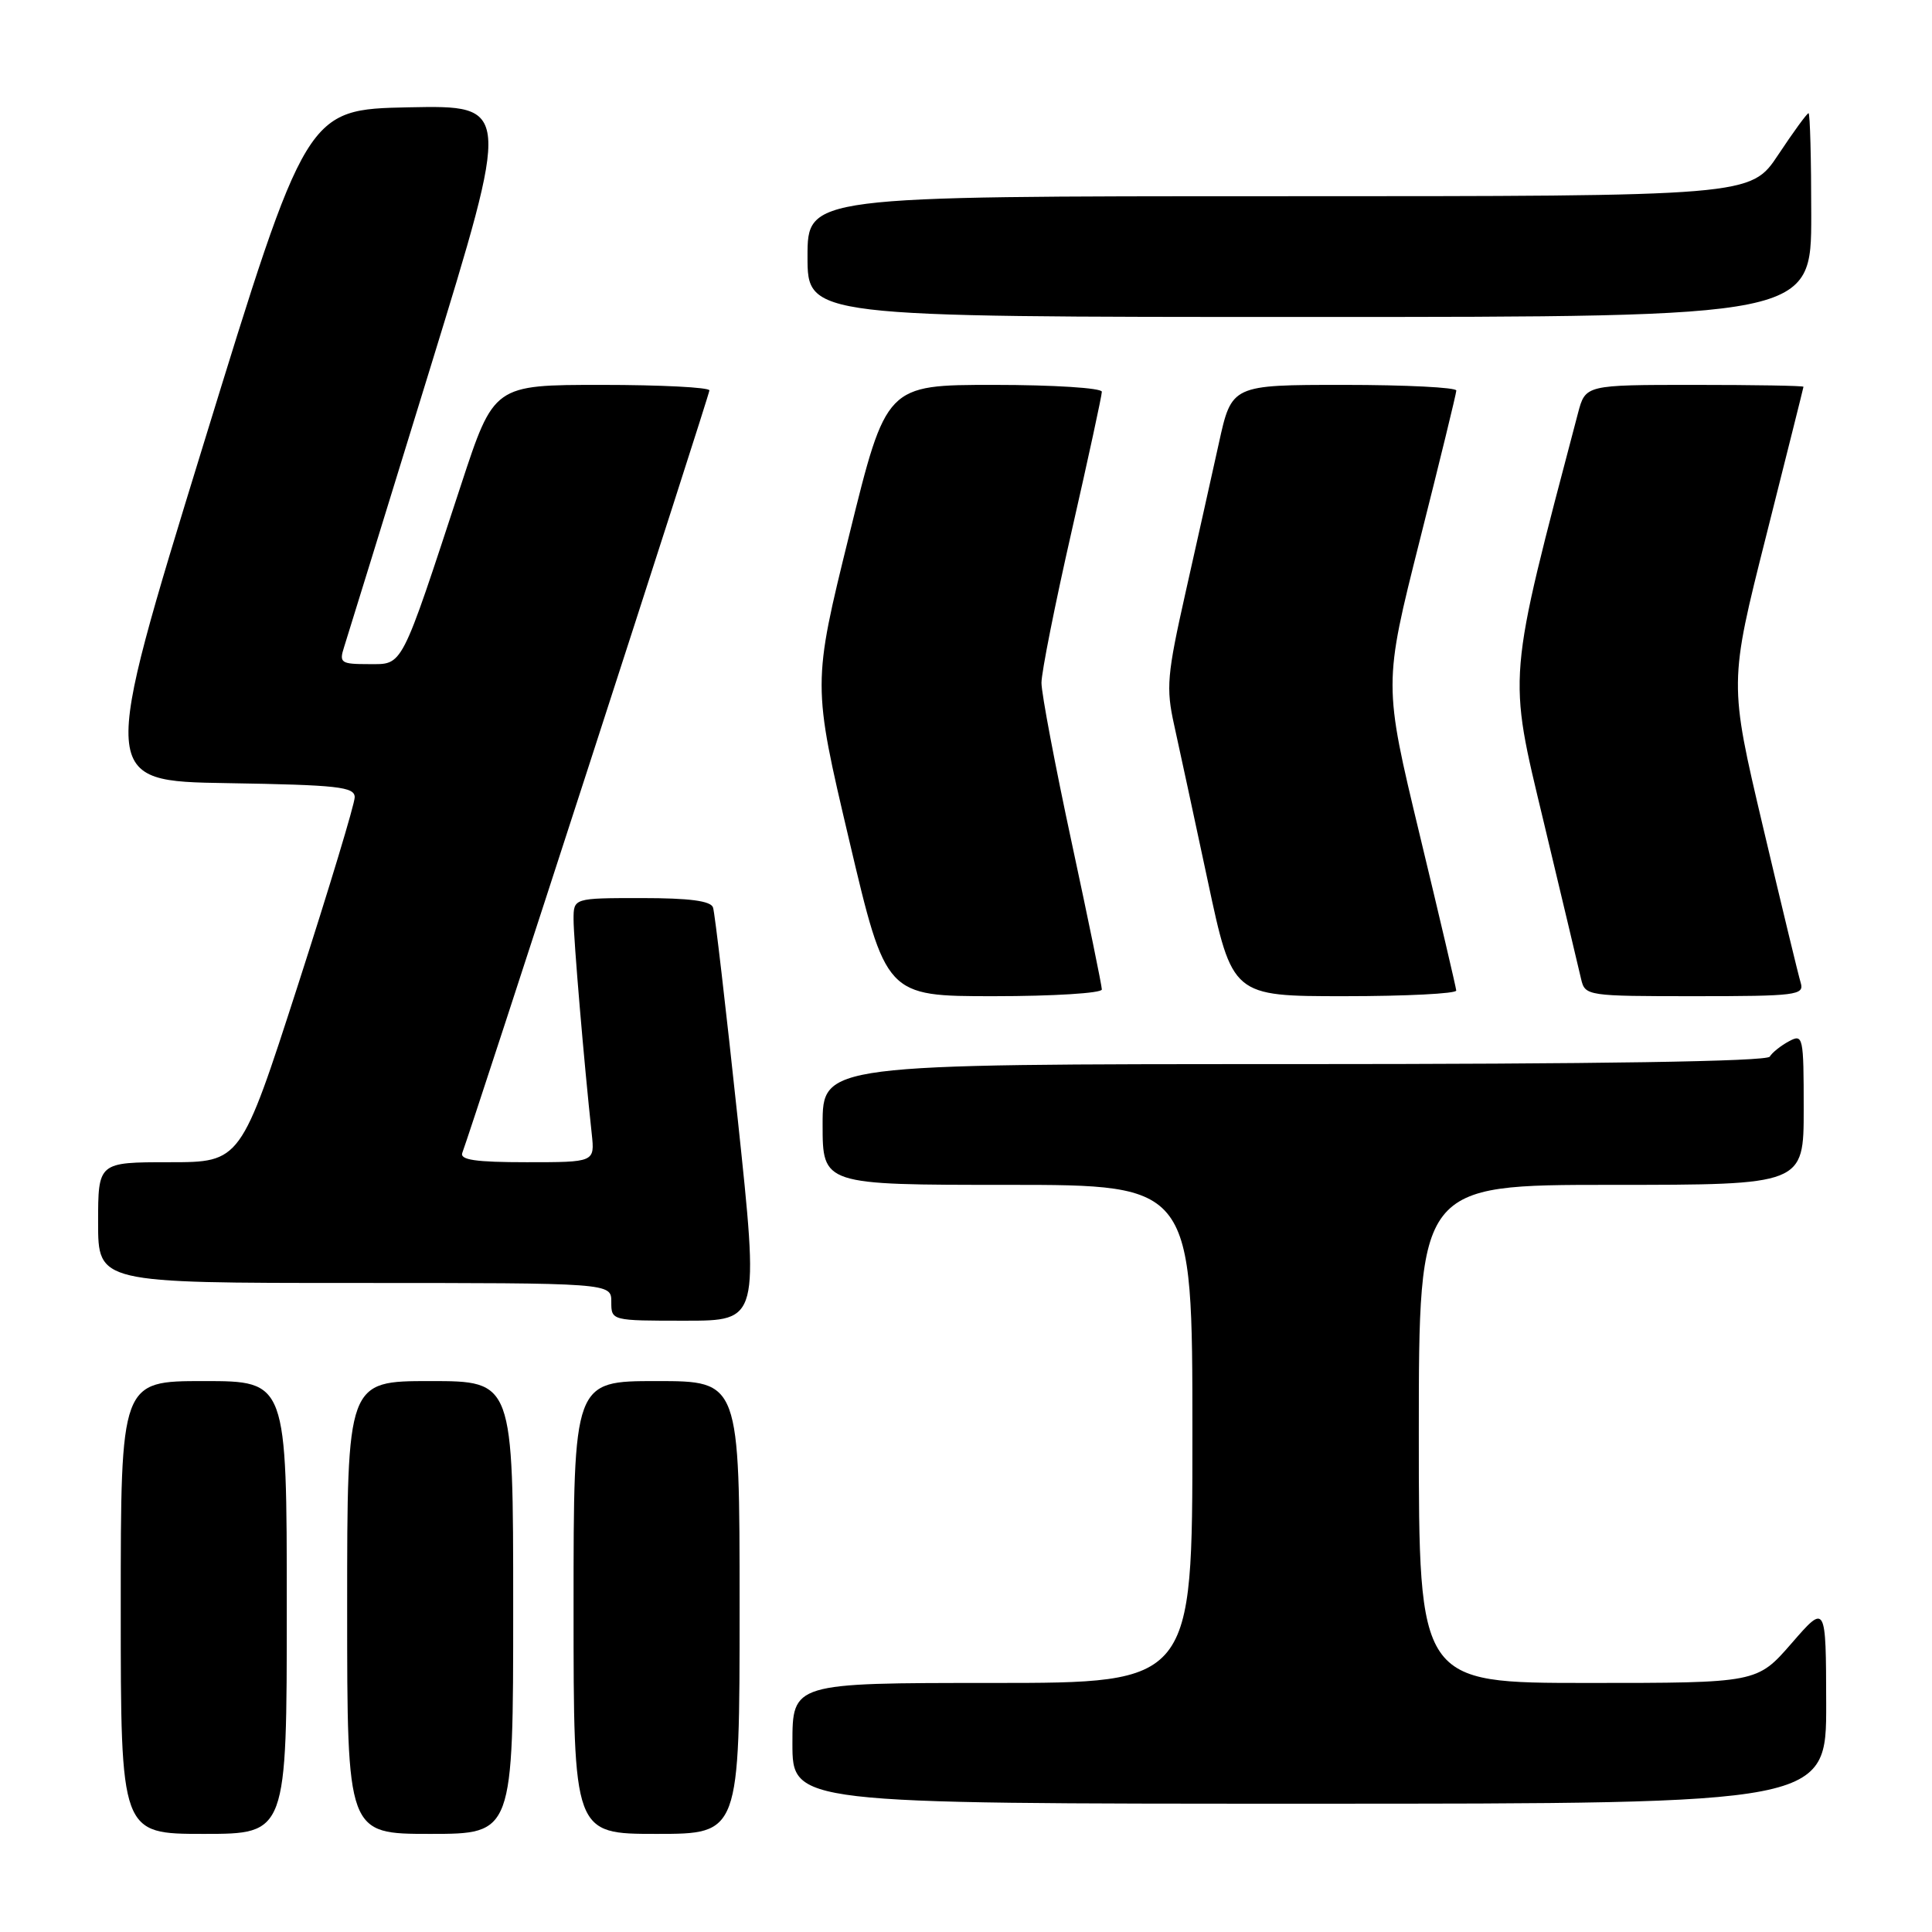 <?xml version="1.0" encoding="UTF-8" standalone="no"?>
<!DOCTYPE svg PUBLIC "-//W3C//DTD SVG 1.1//EN" "http://www.w3.org/Graphics/SVG/1.1/DTD/svg11.dtd" >
<svg xmlns="http://www.w3.org/2000/svg" xmlns:xlink="http://www.w3.org/1999/xlink" version="1.1" viewBox="0 0 256 256">
 <g >
 <path fill="currentColor"
d=" M 38.00 213.00 C 38.00 183.00 38.00 183.00 27.00 183.00 C 16.00 183.00 16.00 183.00 16.00 213.00 C 16.00 243.00 16.00 243.00 27.00 243.00 C 38.00 243.00 38.00 243.00 38.00 213.00 Z  M 68.00 213.00 C 68.00 183.00 68.00 183.00 57.00 183.00 C 46.00 183.00 46.00 183.00 46.00 213.00 C 46.00 243.00 46.00 243.00 57.00 243.00 C 68.00 243.00 68.00 243.00 68.00 213.00 Z  M 98.00 213.00 C 98.00 183.00 98.00 183.00 87.00 183.00 C 76.00 183.00 76.00 183.00 76.00 213.00 C 76.00 243.00 76.00 243.00 87.00 243.00 C 98.00 243.00 98.00 243.00 98.00 213.00 Z  M 241.98 225.75 C 241.95 212.50 241.95 212.50 237.39 217.75 C 232.82 223.00 232.82 223.00 210.41 223.00 C 188.00 223.00 188.00 223.00 188.00 190.00 C 188.00 157.00 188.00 157.00 213.50 157.00 C 239.00 157.00 239.00 157.00 239.00 146.96 C 239.00 137.34 238.92 136.97 237.06 137.97 C 235.99 138.54 234.83 139.46 234.50 140.01 C 234.10 140.65 211.76 141.00 171.44 141.00 C 109.00 141.00 109.00 141.00 109.00 149.00 C 109.00 157.00 109.00 157.00 133.50 157.00 C 158.00 157.00 158.00 157.00 158.00 190.00 C 158.00 223.00 158.00 223.00 131.50 223.00 C 105.00 223.00 105.00 223.00 105.00 231.00 C 105.00 239.00 105.00 239.00 173.50 239.00 C 242.00 239.00 242.00 239.00 241.98 225.75 Z  M 97.75 148.25 C 96.18 133.54 94.72 120.94 94.48 120.25 C 94.19 119.37 91.36 119.00 85.03 119.00 C 76.00 119.00 76.00 119.00 76.00 121.83 C 76.00 124.39 77.39 140.85 78.41 150.25 C 78.81 154.00 78.81 154.00 69.80 154.00 C 63.00 154.00 60.90 153.69 61.26 152.75 C 62.68 148.96 94.00 52.34 94.00 51.73 C 94.00 51.33 87.57 51.00 79.72 51.00 C 65.44 51.00 65.44 51.00 61.09 64.25 C 53.00 88.89 53.46 88.00 48.86 88.00 C 45.17 88.00 44.92 87.83 45.59 85.75 C 45.99 84.51 51.13 67.85 57.02 48.72 C 67.71 13.95 67.71 13.95 54.16 14.22 C 40.61 14.50 40.61 14.50 26.92 59.00 C 13.23 103.50 13.23 103.50 30.12 103.77 C 44.79 104.01 47.00 104.26 47.00 105.64 C 47.00 106.52 43.60 117.76 39.45 130.62 C 31.90 154.00 31.90 154.00 22.45 154.00 C 13.00 154.00 13.00 154.00 13.00 162.00 C 13.00 170.00 13.00 170.00 47.00 170.00 C 81.00 170.00 81.00 170.00 81.00 172.50 C 81.00 175.00 81.01 175.00 90.79 175.00 C 100.59 175.00 100.59 175.00 97.75 148.25 Z  M 146.00 131.11 C 146.00 130.62 144.20 121.85 142.00 111.62 C 139.80 101.39 138.00 91.88 138.00 90.48 C 138.00 89.08 139.80 80.04 142.00 70.38 C 144.20 60.72 146.00 52.41 146.00 51.91 C 146.00 51.41 139.61 51.00 131.71 51.00 C 117.43 51.00 117.43 51.00 112.54 70.83 C 107.65 90.66 107.65 90.66 112.52 111.33 C 117.39 132.00 117.39 132.00 131.69 132.00 C 139.56 132.00 146.00 131.60 146.00 131.11 Z  M 192.96 131.25 C 192.93 130.84 190.75 121.54 188.11 110.58 C 183.32 90.66 183.32 90.66 188.13 71.58 C 190.78 61.09 192.96 52.16 192.97 51.75 C 192.99 51.34 186.30 51.00 178.10 51.00 C 163.20 51.00 163.20 51.00 161.50 58.75 C 160.56 63.01 158.57 71.93 157.08 78.56 C 154.64 89.43 154.49 91.15 155.58 96.06 C 156.24 99.05 158.25 108.36 160.04 116.75 C 163.29 132.00 163.29 132.00 178.15 132.00 C 186.32 132.00 192.98 131.66 192.96 131.25 Z  M 238.61 130.25 C 238.31 129.29 236.06 119.95 233.59 109.49 C 229.11 90.49 229.11 90.49 234.03 70.99 C 236.73 60.27 238.96 51.39 238.97 51.25 C 238.99 51.11 232.49 51.00 224.54 51.00 C 210.08 51.00 210.08 51.00 209.09 54.75 C 199.64 90.65 199.78 88.99 204.56 108.96 C 206.99 119.15 209.23 128.51 209.51 129.75 C 210.03 131.96 210.32 132.00 224.59 132.00 C 237.98 132.00 239.09 131.86 238.61 130.25 Z  M 240.00 28.50 C 240.00 21.07 239.84 15.00 239.64 15.00 C 239.44 15.00 237.64 17.47 235.63 20.50 C 231.98 26.00 231.98 26.00 169.49 26.00 C 107.00 26.00 107.00 26.00 107.00 34.00 C 107.00 42.00 107.00 42.00 173.50 42.00 C 240.00 42.00 240.00 42.00 240.00 28.50 Z "/>
</g>
</svg>